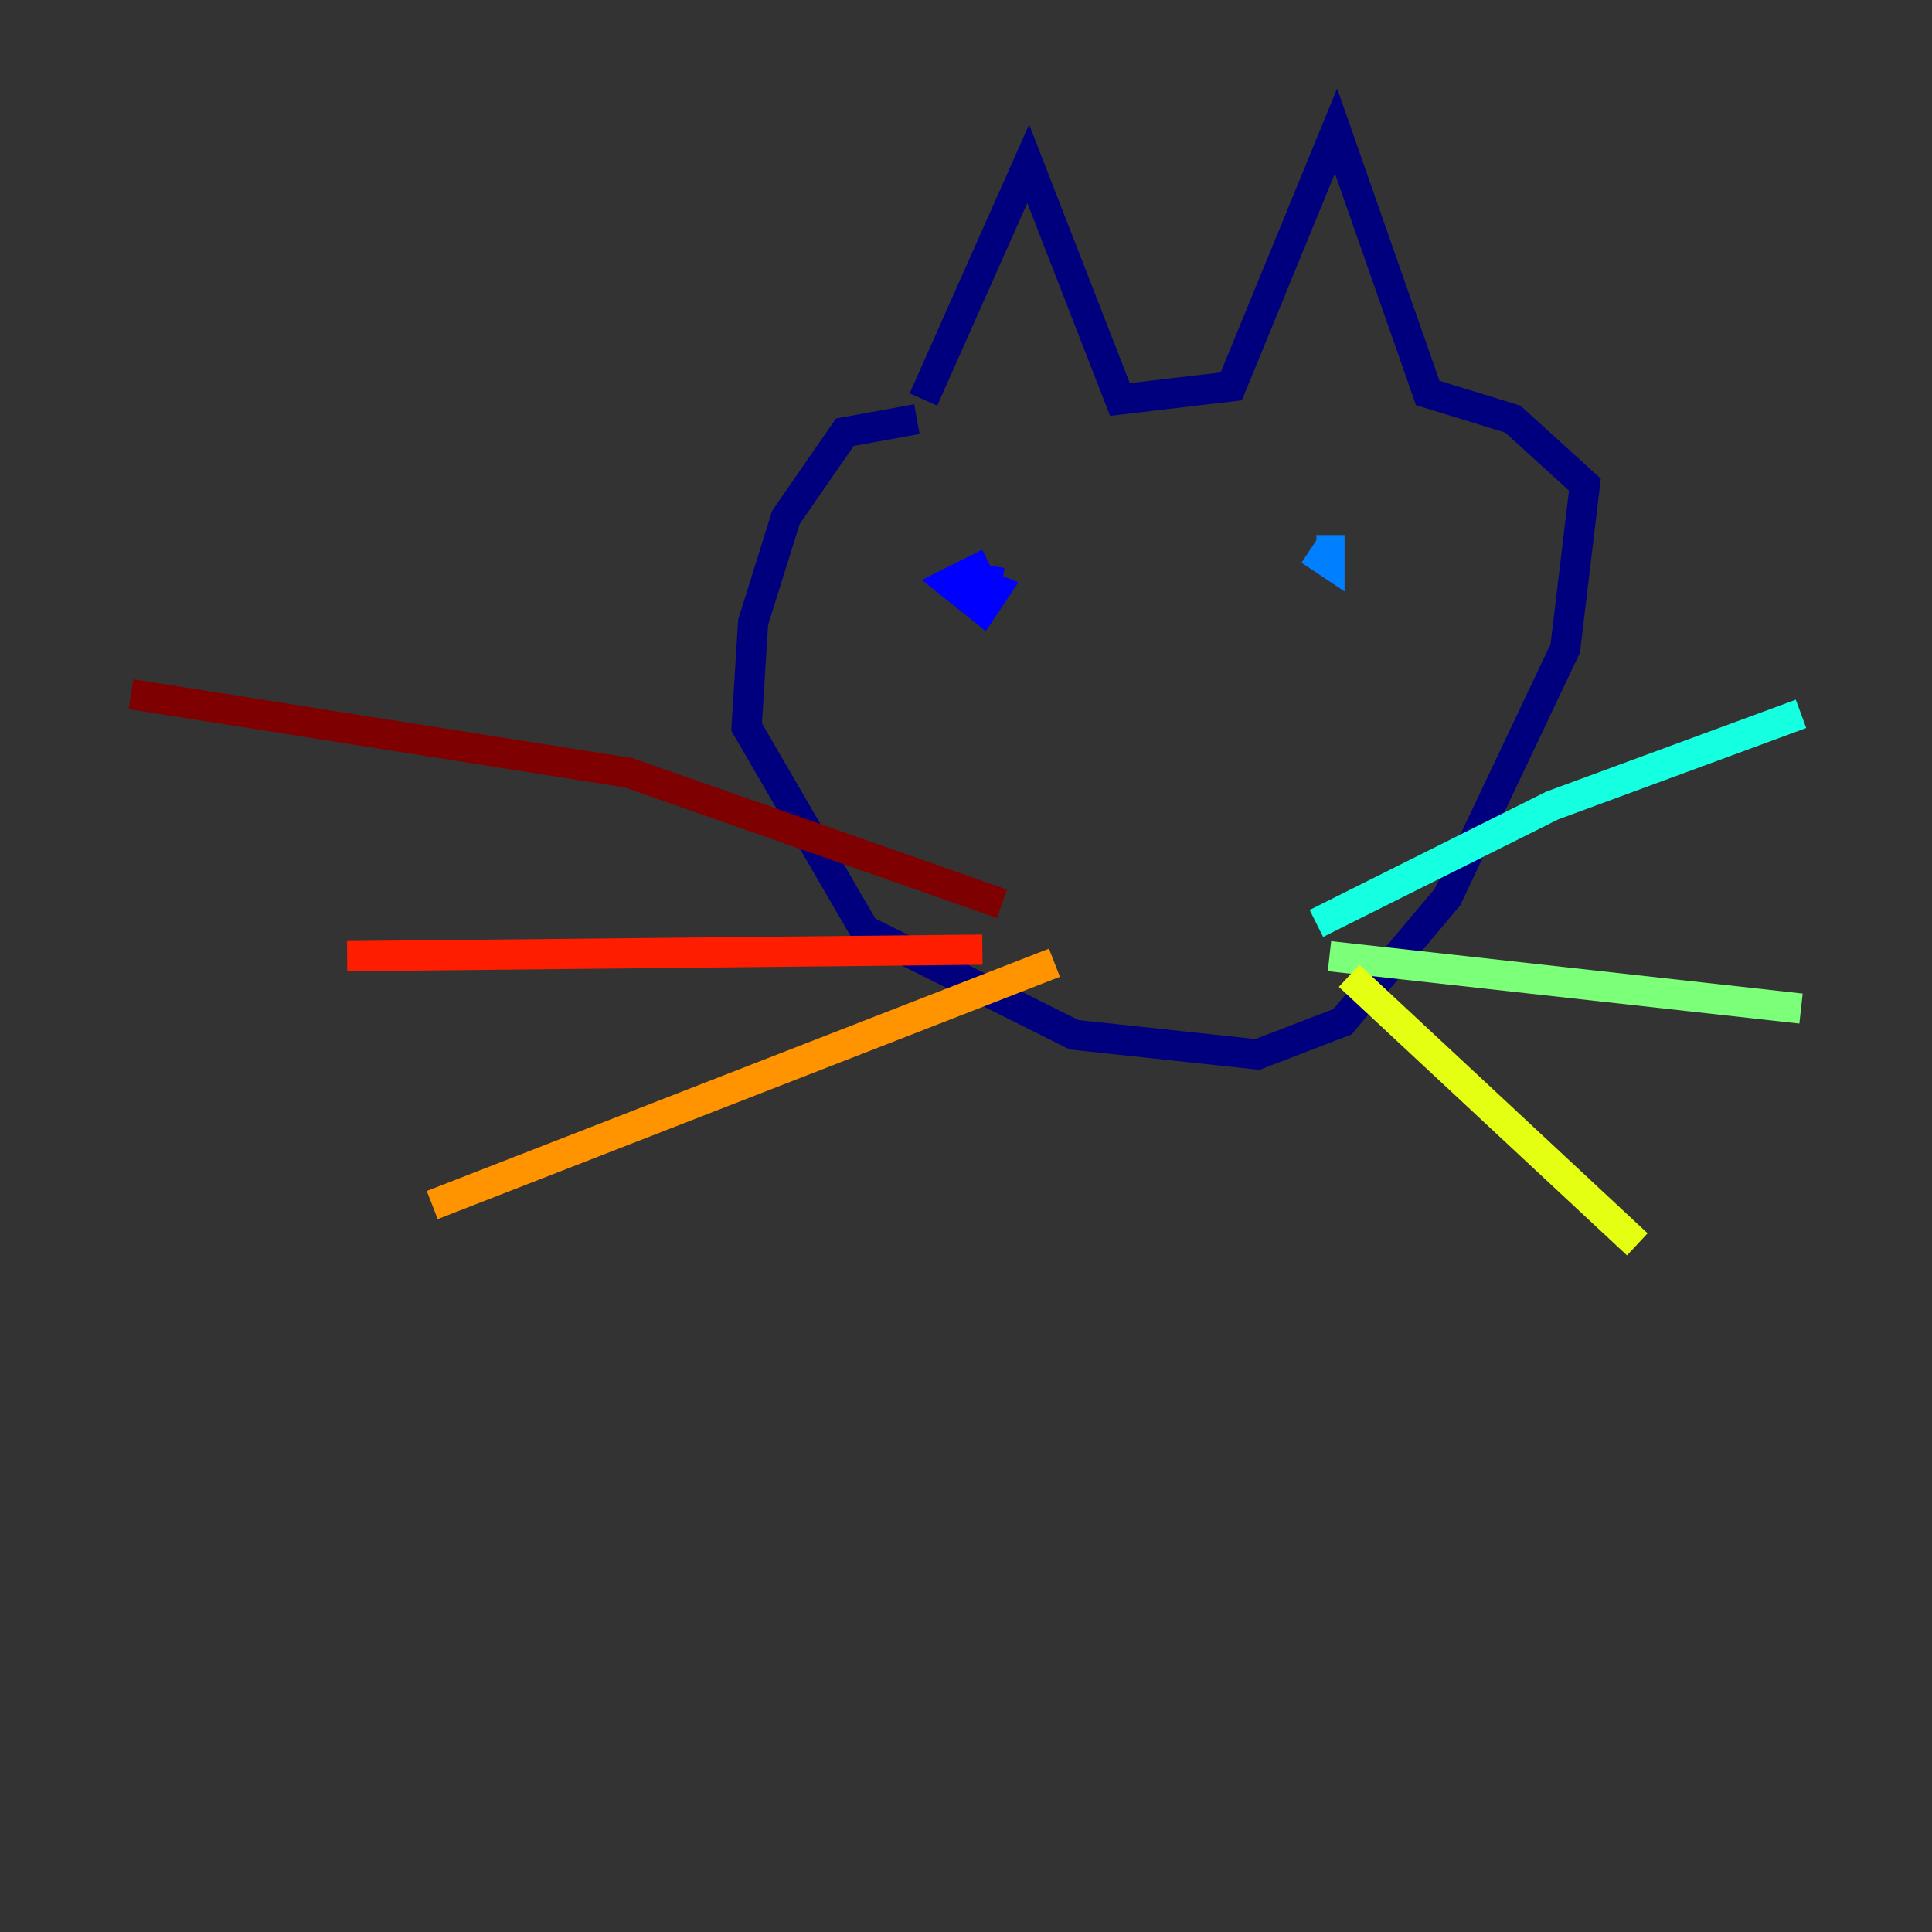 <?xml version="1.0" encoding="utf-8" ?>
<svg baseProfile="tiny" height="128" version="1.2" viewBox="0,0,128,128" width="128" xmlns="http://www.w3.org/2000/svg" xmlns:ev="http://www.w3.org/2001/xml-events" xmlns:xlink="http://www.w3.org/1999/xlink"><rect x="0" y="0" width="128" height="128" fill="#333333" stroke="none"/><defs /><polyline fill="none" points="60.746,27.77 55.973,28.637 52.068,34.278 49.898,41.22 49.464,48.163 57.275,61.614 71.159,68.556 83.308,69.858 88.949,67.688 95.891,59.444 103.702,42.956 105.003,32.108 100.231,27.77 94.59,26.034 88.515,8.678 81.573,25.6 74.197,26.468 68.122,10.848 61.18,26.468" stroke="#00007f" stroke-width="2" /><polyline fill="none" points="65.519,37.315 62.915,38.617 65.085,40.352 65.953,39.051 63.783,38.183 66.386,38.617" stroke="#0000ff" stroke-width="2" /><polyline fill="none" points="86.78,36.447 88.081,37.315 88.081,36.447 87.214,36.447" stroke="#0080ff" stroke-width="2" /><polyline fill="none" points="87.214,61.18 102.834,53.37 119.322,47.295" stroke="#15ffe1" stroke-width="2" /><polyline fill="none" points="88.081,63.349 119.322,66.82" stroke="#7cff79" stroke-width="2" /><polyline fill="none" points="89.383,64.651 108.475,82.441" stroke="#e4ff12" stroke-width="2" /><polyline fill="none" points="69.858,63.783 28.637,79.837" stroke="#ff9400" stroke-width="2" /><polyline fill="none" points="65.085,62.915 22.997,63.349" stroke="#ff1d00" stroke-width="2" /><polyline fill="none" points="66.386,59.878 41.654,51.2 8.678,45.993" stroke="#7f0000" stroke-width="2" /></svg>